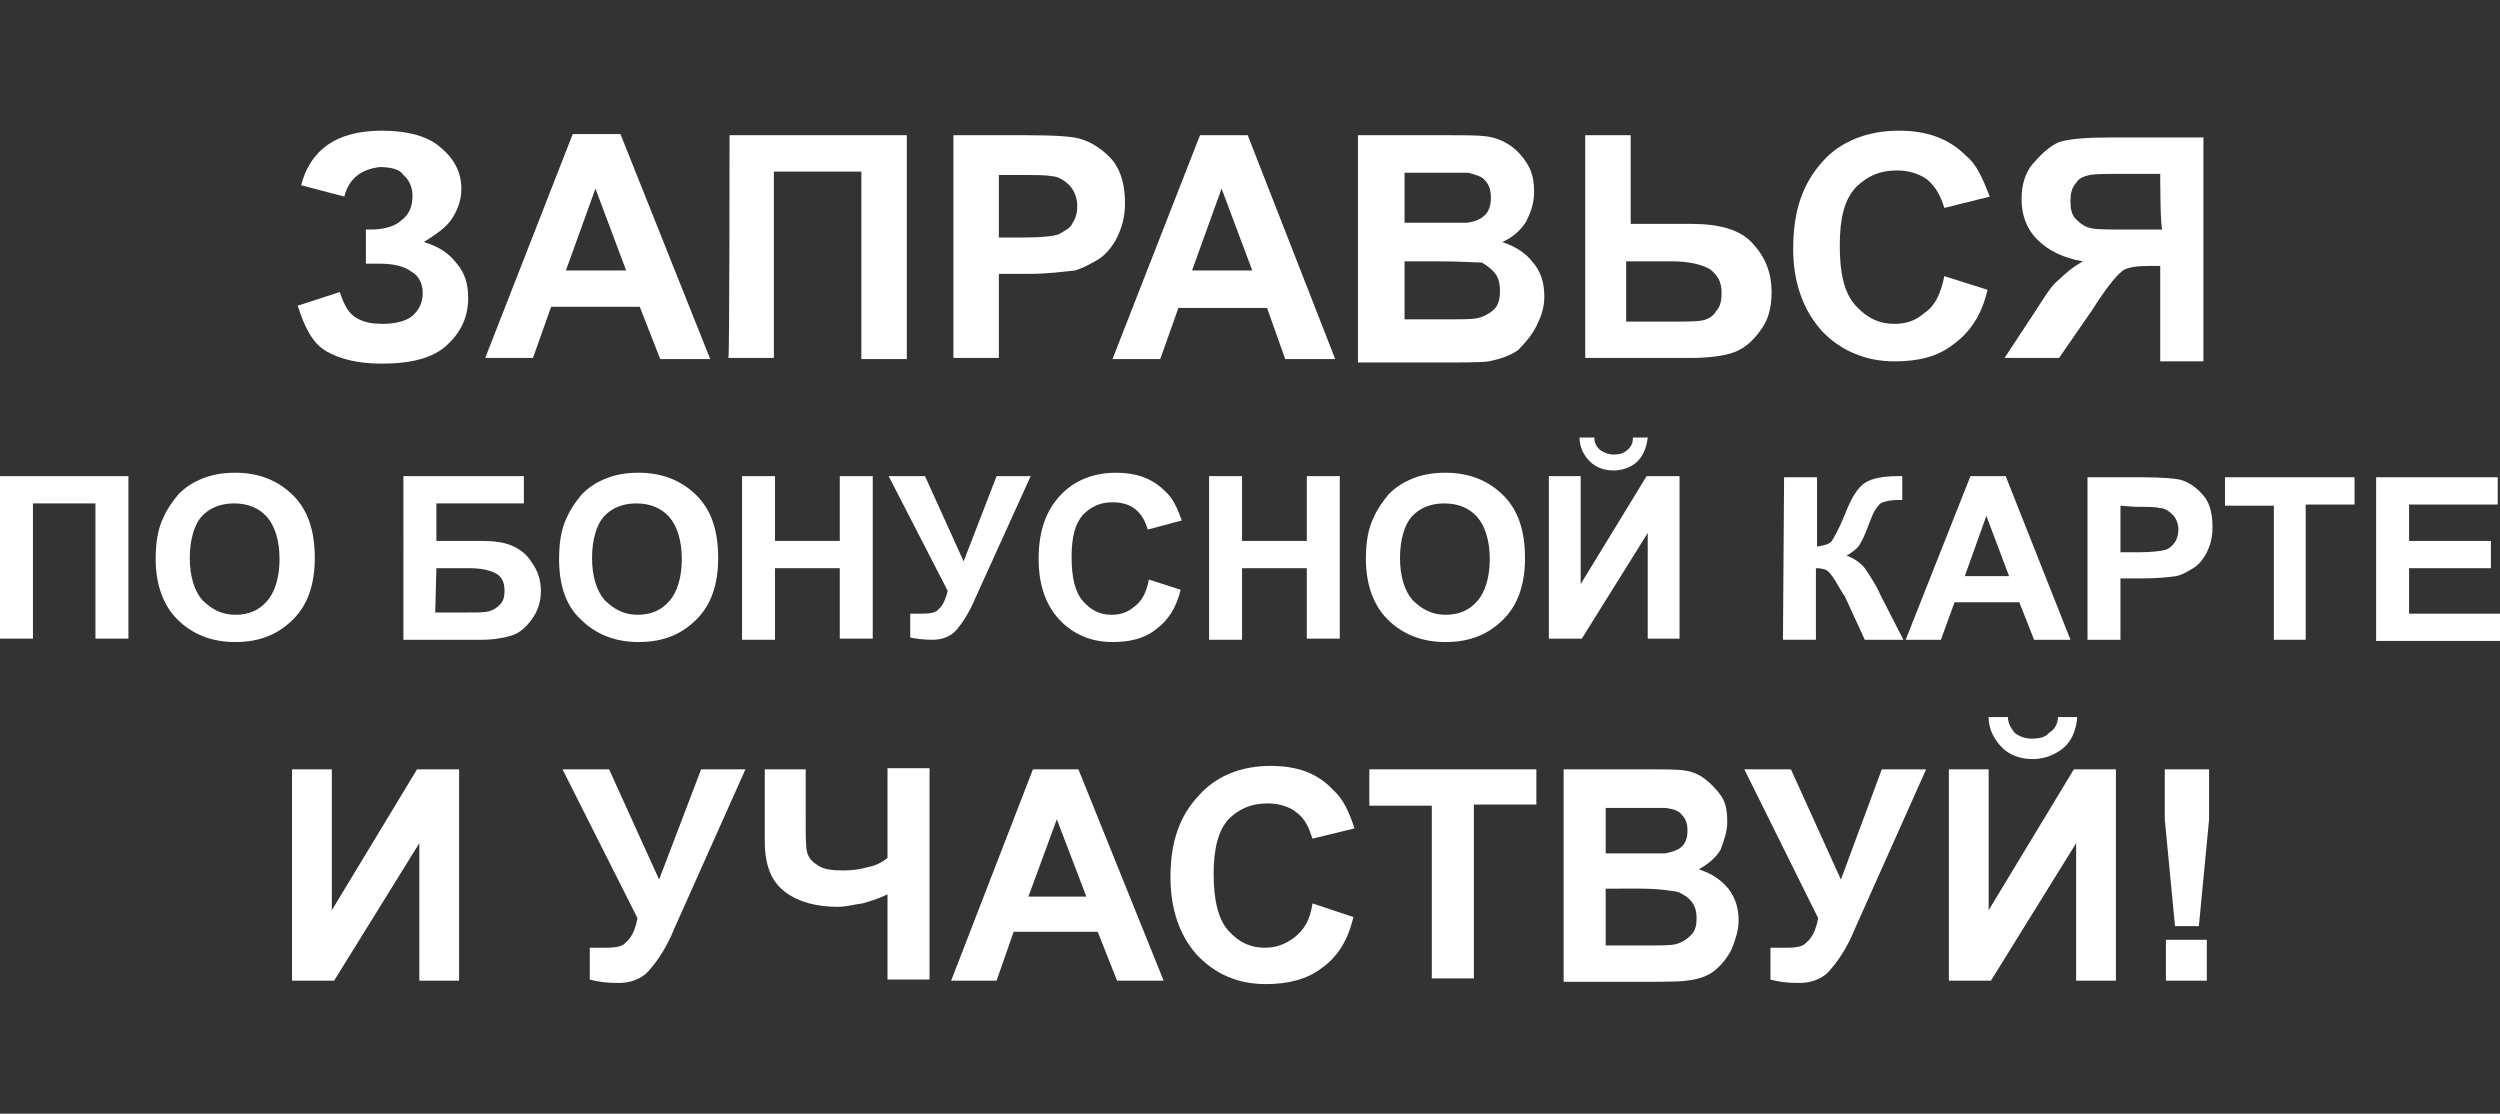 <?xml version="1.0" encoding="utf-8"?>
<!-- Generator: Adobe Illustrator 19.2.1, SVG Export Plug-In . SVG Version: 6.00 Build 0)  -->
<svg version="1.1" id="Layer_1" xmlns="http://www.w3.org/2000/svg" xmlns:xlink="http://www.w3.org/1999/xlink" x="0px" y="0px"
	 width="220px" height="98px" viewBox="0 0 220 98" style="enable-background:new 0 0 220 98;" xml:space="preserve">
<rect x="0" y="0" width="220" height="98" fill="#333333" stroke="none"/>
<style type="text/css">
	.st0{fill:#FFFFFF;}
</style>
<g>
	<g>
		<path class="st0" d="M30.3,17.3l-3.8-1c0.8-3.1,3.1-4.8,7.1-4.8c2.3,0,4.1,0.5,5.2,1.5c1.2,1,1.8,2.2,1.8,3.6c0,1-0.3,1.8-0.8,2.6
			s-1.4,1.4-2.5,2.1c1.4,0.4,2.3,1.1,2.9,1.9c0.7,0.8,1,1.8,1,3c0,1.8-0.7,3.1-1.9,4.2c-1.2,1.1-3.1,1.6-5.7,1.6
			c-2.1,0-3.7-0.4-4.9-1.1c-1.2-0.7-1.9-2.1-2.5-4l3.7-1.2c0.4,1.2,0.8,1.9,1.5,2.3c0.7,0.4,1.4,0.5,2.3,0.5c1.2,0,2.2-0.3,2.7-0.8
			s0.8-1.1,0.8-1.9c0-0.8-0.3-1.5-1-1.9c-0.7-0.5-1.6-0.7-2.9-0.7h-1.1v-3h0.4c1.2,0,2.2-0.3,2.7-0.8c0.7-0.5,1-1.2,1-2.2
			c0-0.7-0.3-1.4-0.8-1.8c-0.3-0.5-1.1-0.7-2.1-0.7C31.8,14.9,30.7,15.7,30.3,17.3z"/>
		<path class="st0" d="M62.5,31.6h-4.4L56.3,27h-7.8l-1.6,4.5h-4.2l7.7-19.7h4.2L62.5,31.6z M55.1,23.8l-2.7-7.2l-2.6,7.2H55.1z"/>
		<path class="st0" d="M64.2,11.9h15.6v19.7h-4V15.1h-7.7v16.4h-4C64.2,31.6,64.2,11.9,64.2,11.9z"/>
		<path class="st0" d="M83.9,31.6V11.9h6.4c2.5,0,4,0.1,4.7,0.3c1.1,0.3,2.1,1,2.9,1.9c0.8,1,1.1,2.3,1.1,3.8c0,1.2-0.3,2.2-0.7,3
			s-1,1.5-1.6,1.9c-0.7,0.4-1.4,0.8-2.1,1c-1,0.1-2.3,0.3-4.1,0.3h-2.6v7.4h-4V31.6z M87.9,15.3v5.6h2.2c1.5,0,2.6-0.1,3.1-0.3
			c0.5-0.3,1-0.5,1.2-1c0.3-0.4,0.4-1,0.4-1.5c0-0.7-0.3-1.4-0.7-1.8c-0.4-0.4-1-0.8-1.6-0.8c-0.4-0.1-1.4-0.1-2.9-0.1h-1.8V15.3z"
			/>
		<path class="st0" d="M117.5,31.6h-4.4l-1.6-4.5h-7.8l-1.6,4.5h-4.2l7.7-19.7h4.2L117.5,31.6z M110.2,23.8l-2.7-7.2l-2.6,7.2H110.2
			z"/>
		<path class="st0" d="M119.6,11.9h7.8c1.5,0,2.7,0,3.4,0.1c0.8,0.1,1.5,0.4,2.1,0.8c0.7,0.5,1.2,1.1,1.6,1.8
			c0.4,0.7,0.5,1.5,0.5,2.3c0,1-0.3,1.8-0.7,2.6c-0.5,0.8-1.2,1.4-2.1,1.8c1.2,0.4,2.1,1,2.7,1.8c0.7,0.8,1,1.8,1,3
			c0,1-0.3,1.8-0.7,2.6c-0.4,0.8-1,1.5-1.6,2.1c-0.7,0.5-1.6,0.8-2.6,1c-0.7,0.1-2.2,0.1-4.8,0.1h-6.7V11.9z M123.6,15.1v4.5h2.6
			c1.5,0,2.5,0,2.9,0c0.7-0.1,1.2-0.3,1.6-0.7c0.4-0.4,0.5-1,0.5-1.5c0-0.5-0.1-1.1-0.5-1.5c-0.3-0.4-0.8-0.5-1.5-0.7
			c-0.4,0-1.5,0-3.4,0h-2.2V15.1z M123.6,22.9v5.2h3.7c1.4,0,2.3,0,2.7-0.1c0.5-0.1,1.1-0.4,1.5-0.8c0.4-0.4,0.5-1,0.5-1.6
			c0-0.5-0.1-1.1-0.4-1.5c-0.3-0.4-0.7-0.7-1.2-1c-0.7,0-1.8-0.1-3.7-0.1H123.6z"/>
		<path class="st0" d="M139.5,11.9h4v7.8h5.3c2.5,0,4.4,0.5,5.5,1.8c1.1,1.2,1.6,2.6,1.6,4.2c0,1.4-0.3,2.5-1,3.4
			c-0.7,1-1.5,1.6-2.3,1.9c-0.8,0.3-2.2,0.5-3.8,0.5h-9.3V11.9z M143.4,28.3h3.8c1.2,0,2.1,0,2.6-0.1c0.5-0.1,1-0.4,1.2-0.8
			c0.4-0.4,0.5-1,0.5-1.6c0-1-0.3-1.5-1-2.1c-0.7-0.4-1.8-0.7-3.3-0.7h-4.1v5.3H143.4z"/>
		<path class="st0" d="M171.1,24.3l3.8,1.2c-0.5,2.2-1.5,3.7-3,4.8c-1.4,1.1-3.1,1.5-5.2,1.5c-2.6,0-4.8-1-6.4-2.7
			c-1.6-1.8-2.5-4.2-2.5-7.2c0-3.3,0.8-5.7,2.6-7.7c1.6-1.8,4-2.7,6.7-2.7c2.5,0,4.4,0.7,5.9,2.2c1,0.8,1.5,2.1,2.1,3.6l-4,1
			c-0.3-1-0.7-1.8-1.5-2.5c-0.7-0.5-1.6-0.8-2.7-0.8c-1.5,0-2.6,0.5-3.6,1.5c-1,1.1-1.4,2.7-1.4,5.1c0,2.5,0.4,4.2,1.4,5.3
			c1,1.1,2.1,1.6,3.4,1.6c1.1,0,1.9-0.3,2.7-1C170.3,26.9,170.8,25.8,171.1,24.3z"/>
		<path class="st0" d="M190.1,31.6v-8.2h-0.8c-1.2,0-2.2,0.1-2.6,0.5c-0.5,0.4-1.4,1.5-2.6,3.4l-2.9,4.2h-4.8l2.5-3.8
			c1-1.5,1.6-2.6,2.3-3.1c0.5-0.5,1.2-1.1,2.1-1.6c-1.8-0.3-3.1-1-4-1.9c-1-1-1.4-2.2-1.4-3.6c0-1.2,0.3-2.3,1-3.1
			c0.7-0.8,1.4-1.5,2.3-1.9c1-0.3,2.5-0.4,4.4-0.4h8.3v19.7h-3.8V31.6z M190.1,15.3h-3.1c-1.6,0-2.6,0-3.1,0.1
			c-0.5,0.1-1,0.3-1.2,0.7c-0.4,0.4-0.5,1-0.5,1.6c0,0.7,0.1,1.2,0.5,1.6s0.8,0.7,1.4,0.8c0.5,0.1,1.6,0.1,3.3,0.1h2.9
			C190.1,20.3,190.1,15.3,190.1,15.3z"/>
	</g>
	<g>
		<g>
			<path class="st0" d="M0,41.9h11.3v14.3H8.4V44.3H2.9v11.9H0V41.9z"/>
			<path class="st0" d="M13.7,49.2c0-1.5,0.2-2.7,0.7-3.7c0.3-0.7,0.8-1.4,1.3-2c0.6-0.6,1.2-1,1.9-1.3c0.9-0.4,1.9-0.6,3.1-0.6
				c2.1,0,3.8,0.7,5.1,2c1.3,1.3,1.9,3.1,1.9,5.5c0,2.3-0.6,4.1-1.9,5.4c-1.3,1.3-2.9,2-5.1,2c-2.1,0-3.8-0.7-5.1-2
				C14.4,53.3,13.7,51.5,13.7,49.2z M16.7,49.1c0,1.6,0.4,2.9,1.1,3.7c0.8,0.8,1.7,1.3,2.9,1.3s2.1-0.4,2.8-1.2
				c0.7-0.8,1.1-2.1,1.1-3.7c0-1.6-0.4-2.9-1.1-3.7c-0.7-0.8-1.7-1.2-2.9-1.2c-1.2,0-2.2,0.4-2.9,1.2C17.1,46.2,16.7,47.5,16.7,49.1
				z"/>
			<path class="st0" d="M35.5,41.9h10.6v2.4h-7.7v3.3h3.9c1.1,0,2,0.1,2.7,0.4s1.3,0.7,1.8,1.5c0.5,0.7,0.8,1.5,0.8,2.5
				c0,1-0.3,1.8-0.8,2.5s-1.1,1.2-1.7,1.4s-1.6,0.4-2.7,0.4h-6.9V41.9z M38.3,53.9h2.8c0.9,0,1.5,0,1.9-0.1c0.4-0.1,0.7-0.3,1-0.6
				c0.3-0.3,0.4-0.7,0.4-1.2c0-0.7-0.2-1.2-0.7-1.5S42.4,50,41.3,50h-2.9L38.3,53.9L38.3,53.9z"/>
			<path class="st0" d="M49.2,49.2c0-1.5,0.2-2.7,0.7-3.7c0.3-0.7,0.8-1.4,1.3-2c0.6-0.6,1.2-1,1.9-1.3c0.9-0.4,1.9-0.6,3.1-0.6
				c2.1,0,3.8,0.7,5.1,2c1.3,1.3,1.9,3.1,1.9,5.5c0,2.3-0.6,4.1-1.9,5.4c-1.3,1.3-2.9,2-5.1,2c-2.1,0-3.8-0.7-5.1-2
				C49.8,53.3,49.2,51.5,49.2,49.2z M52.1,49.1c0,1.6,0.4,2.9,1.1,3.7c0.8,0.8,1.7,1.3,2.9,1.3c1.2,0,2.1-0.4,2.8-1.2
				c0.7-0.8,1.1-2.1,1.1-3.7c0-1.6-0.4-2.9-1.1-3.7c-0.7-0.8-1.7-1.2-2.9-1.2c-1.2,0-2.2,0.4-2.9,1.2C52.5,46.2,52.1,47.5,52.1,49.1
				z"/>
			<path class="st0" d="M65.3,56.2V41.9h2.9v5.7h5.7v-5.7h2.9v14.3h-2.9V50h-5.7v6.3H65.3z"/>
			<path class="st0" d="M78.2,41.9h3.2l3.4,7.5l2.9-7.5h3l-4.9,10.8c-0.5,1.2-1.1,2.1-1.6,2.7s-1.3,0.9-2.1,0.9
				c-0.9,0-1.5-0.1-2-0.2V54c0.4,0,0.8,0,1.1,0c0.7,0,1.2-0.1,1.4-0.4c0.3-0.2,0.6-0.8,0.8-1.6L78.2,41.9z"/>
			<path class="st0" d="M101.1,51l2.8,0.9c-0.4,1.6-1.1,2.7-2.2,3.5c-1,0.8-2.3,1.1-3.8,1.1c-1.9,0-3.5-0.7-4.7-2s-1.8-3.1-1.8-5.3
				c0-2.4,0.6-4.2,1.9-5.6c1.2-1.3,2.9-2,4.9-2c1.8,0,3.2,0.5,4.3,1.6c0.7,0.6,1.1,1.5,1.5,2.6l-3,0.8c-0.2-0.7-0.5-1.3-1.1-1.8
				c-0.5-0.4-1.2-0.6-2-0.6c-1.1,0-1.9,0.4-2.6,1.1c-0.7,0.8-1,2-1,3.7c0,1.8,0.3,3.1,1,3.9c0.7,0.8,1.5,1.2,2.5,1.2
				c0.8,0,1.4-0.2,2-0.7C100.5,52.9,100.9,52.1,101.1,51z"/>
			<path class="st0" d="M106.4,56.2V41.9h2.9v5.7h5.7v-5.7h2.9v14.3h-2.9V50h-5.7v6.3H106.4z"/>
			<path class="st0" d="M120.2,49.2c0-1.5,0.2-2.7,0.7-3.7c0.3-0.7,0.8-1.4,1.3-2c0.6-0.6,1.2-1,1.9-1.3c0.9-0.4,1.9-0.6,3.1-0.6
				c2.1,0,3.8,0.7,5.1,2c1.3,1.3,1.9,3.1,1.9,5.5c0,2.3-0.6,4.1-1.9,5.4c-1.3,1.3-2.9,2-5.1,2c-2.1,0-3.8-0.7-5.1-2
				C120.9,53.3,120.2,51.5,120.2,49.2z M123.2,49.1c0,1.6,0.4,2.9,1.1,3.7c0.8,0.8,1.7,1.3,2.9,1.3c1.2,0,2.1-0.4,2.8-1.2
				c0.7-0.8,1.1-2.1,1.1-3.7c0-1.6-0.4-2.9-1.1-3.7c-0.7-0.8-1.7-1.2-2.9-1.2c-1.2,0-2.2,0.4-2.9,1.2
				C123.6,46.2,123.2,47.5,123.2,49.1z"/>
			<path class="st0" d="M136.4,41.9h2.7v9.5l5.8-9.5h2.9v14.3H145v-9.3l-5.8,9.3h-2.9V41.9z M143.7,38.5h1.3
				c-0.1,0.9-0.4,1.6-0.9,2.1s-1.3,0.8-2.1,0.8c-0.9,0-1.6-0.3-2.1-0.8s-0.9-1.2-0.9-2.1h1.3c0,0.5,0.2,0.8,0.5,1.1
				c0.3,0.2,0.7,0.4,1.2,0.4s0.9-0.1,1.2-0.4C143.6,39.3,143.7,38.9,143.7,38.5z"/>
		</g>
		<g>
			<path class="st0" d="M157,42h2.9v6.1c0.6-0.1,1.1-0.2,1.3-0.5c0.2-0.3,0.6-1,1.1-2.2c0.6-1.6,1.2-2.5,1.8-2.9
				c0.6-0.4,1.6-0.6,2.9-0.6c0.1,0,0.2,0,0.4,0V44H167c-0.6,0-1,0.1-1.3,0.2c-0.3,0.1-0.5,0.4-0.7,0.7c-0.2,0.3-0.4,0.9-0.8,1.9
				c-0.2,0.5-0.4,0.9-0.6,1.2c-0.2,0.3-0.6,0.6-1.1,0.9c0.6,0.2,1.2,0.6,1.6,1.1c0.4,0.6,0.9,1.3,1.4,2.4l2,3.9h-3.4l-1.7-3.7
				c0-0.1-0.1-0.2-0.2-0.3c0-0.1-0.2-0.3-0.4-0.7c-0.4-0.7-0.7-1.1-0.9-1.3c-0.2-0.2-0.6-0.3-1.1-0.3v6.3h-2.9L157,42L157,42z"/>
			<path class="st0" d="M182.2,56.3H179l-1.3-3.3H172l-1.2,3.3h-3.1l5.7-14.4h3.1L182.2,56.3z M176.8,50.7l-2-5.3l-1.9,5.3H176.8z"
				/>
			<path class="st0" d="M183.7,56.3V42h4.7c1.8,0,2.9,0.1,3.4,0.2c0.8,0.2,1.5,0.7,2.1,1.4c0.6,0.7,0.8,1.7,0.8,2.8
				c0,0.9-0.2,1.6-0.5,2.2c-0.3,0.6-0.7,1.1-1.2,1.4s-1,0.6-1.5,0.7c-0.7,0.1-1.7,0.2-3,0.2h-1.9v5.4L183.7,56.3L183.7,56.3z
				 M186.6,44.5v4.1h1.6c1.1,0,1.9-0.1,2.3-0.2c0.4-0.1,0.7-0.4,0.9-0.7c0.2-0.3,0.3-0.7,0.3-1.1c0-0.5-0.2-1-0.5-1.3
				c-0.3-0.3-0.7-0.6-1.2-0.6c-0.3-0.1-1-0.1-2.1-0.1L186.6,44.5L186.6,44.5z"/>
			<path class="st0" d="M200.1,56.3V44.5h-4.3V42h11.4v2.4h-4.3v11.9L200.1,56.3L200.1,56.3z"/>
			<path class="st0" d="M209.1,56.3V42h10.7v2.4H212v3.2h7.2V50H212v4h8v2.4H209.1z"/>
		</g>
	</g>
	<g>
		<path class="st0" d="M25.7,67.7h3.5v12.4l7.5-12.4h3.7v18.6h-3.5V74.2l-7.5,12.1h-3.7V67.7z"/>
		<path class="st0" d="M49.5,67.7h4.1l4.4,9.7l3.7-9.7h3.9l-6.3,14.1c-0.6,1.5-1.4,2.7-2.1,3.5c-0.6,0.8-1.7,1.2-2.7,1.2
			c-1.2,0-1.9-0.1-2.6-0.3v-2.8c0.5,0,1,0,1.4,0c0.9,0,1.5-0.1,1.8-0.5c0.4-0.3,0.8-1,1-2.1L49.5,67.7z"/>
		<path class="st0" d="M67.2,67.7h3.7v4.4c0,1.4,0,2.3,0.1,2.8c0.1,0.5,0.4,0.9,0.9,1.2c0.5,0.4,1.3,0.5,2.3,0.5
			c0.8,0,1.5-0.1,2.2-0.3c0.6-0.1,1.2-0.4,1.7-0.8v-7.9h3.7v18.6h-3.7v-7.5c-0.8,0.4-1.5,0.6-2.2,0.8c-0.8,0.1-1.4,0.3-2.2,0.3
			c-1.8,0-3.4-0.4-4.6-1.3s-1.8-2.3-1.8-4.5v-6.3H67.2z"/>
		<path class="st0" d="M102.4,86.3h-4.1L96.6,82h-7.4l-1.5,4.3h-4l7.2-18.6h4L102.4,86.3z M95.6,78.9L93,72.1l-2.5,6.8H95.6z"/>
		<path class="st0" d="M115.5,79.5l3.6,1.2c-0.5,2.1-1.4,3.5-2.8,4.5c-1.3,1-3,1.4-4.9,1.4c-2.5,0-4.5-0.9-6.1-2.6
			c-1.5-1.7-2.3-4-2.3-6.8c0-3.1,0.8-5.4,2.5-7.2c1.5-1.7,3.7-2.6,6.3-2.6c2.3,0,4.1,0.6,5.5,2.1c0.9,0.8,1.4,1.9,1.9,3.4l-3.7,0.9
			c-0.3-0.9-0.6-1.7-1.4-2.3c-0.6-0.5-1.5-0.8-2.6-0.8c-1.4,0-2.5,0.5-3.4,1.4c-0.9,1-1.3,2.6-1.3,4.8c0,2.3,0.4,4,1.3,5
			s1.9,1.5,3.2,1.5c1,0,1.8-0.3,2.6-0.9C114.8,81.8,115.3,80.9,115.5,79.5z"/>
		<path class="st0" d="M126,86.3V70.9h-5.5v-3.2h14.7v3.1h-5.5v15.3H126V86.3z"/>
		<path class="st0" d="M137.6,67.7h7.4c1.4,0,2.6,0,3.2,0.1c0.8,0.1,1.4,0.4,1.9,0.8c0.5,0.4,1,0.9,1.4,1.5c0.4,0.6,0.5,1.4,0.5,2.2
			c0,0.9-0.3,1.7-0.6,2.5c-0.5,0.8-1.2,1.3-1.9,1.7c1.2,0.4,1.9,0.9,2.6,1.7c0.6,0.8,0.9,1.7,0.9,2.8c0,0.9-0.3,1.7-0.6,2.5
			c-0.4,0.8-0.9,1.4-1.5,1.9c-0.6,0.5-1.5,0.8-2.5,0.9c-0.6,0.1-2.2,0.1-4.5,0.1h-6.3V67.7H137.6z M141.3,70.8v4.3h2.5
			c1.4,0,2.3,0,2.7,0c0.6-0.1,1.2-0.3,1.5-0.6c0.4-0.4,0.5-0.9,0.5-1.4c0-0.5-0.1-1-0.5-1.4c-0.3-0.4-0.8-0.5-1.4-0.6
			c-0.4,0-1.4,0-3.2,0h-2.1V70.8z M141.3,78.2v5h3.5c1.3,0,2.2,0,2.6-0.1c0.5-0.1,1-0.4,1.4-0.8c0.4-0.4,0.5-0.9,0.5-1.5
			c0-0.5-0.1-1-0.4-1.4c-0.3-0.4-0.6-0.6-1.2-0.9c-0.5-0.1-1.7-0.3-3.4-0.3C144.4,78.2,141.3,78.2,141.3,78.2z"/>
		<path class="st0" d="M153.5,67.7h4.1l4.4,9.7l3.6-9.7h3.9l-6.3,14.1c-0.6,1.5-1.4,2.7-2.1,3.5c-0.6,0.8-1.7,1.2-2.7,1.2
			c-1.2,0-1.9-0.1-2.6-0.3v-2.8c0.5,0,1,0,1.4,0c0.9,0,1.5-0.1,1.8-0.5c0.4-0.3,0.8-1,1-2.1L153.5,67.7z"/>
		<path class="st0" d="M171.5,67.7h3.5v12.4l7.5-12.4h3.7v18.6h-3.5V74.2l-7.5,12.1h-3.7V67.7z M181.1,63.1h1.7
			c-0.1,1.2-0.5,2.1-1.2,2.7s-1.7,1-2.7,1c-1.2,0-2.1-0.4-2.7-1s-1.2-1.5-1.2-2.7h1.7c0,0.6,0.3,1,0.6,1.4c0.4,0.3,0.9,0.5,1.5,0.5
			s1.2-0.1,1.5-0.5C180.8,64.2,181.1,63.7,181.1,63.1z"/>
		<path class="st0" d="M191.4,81.5l-0.9-9.4v-4.4h3.9v4.4l-0.9,9.4H191.4z M190.6,86.3v-3.6h3.6v3.6H190.6z"/>
	</g>
</g>
</svg>
